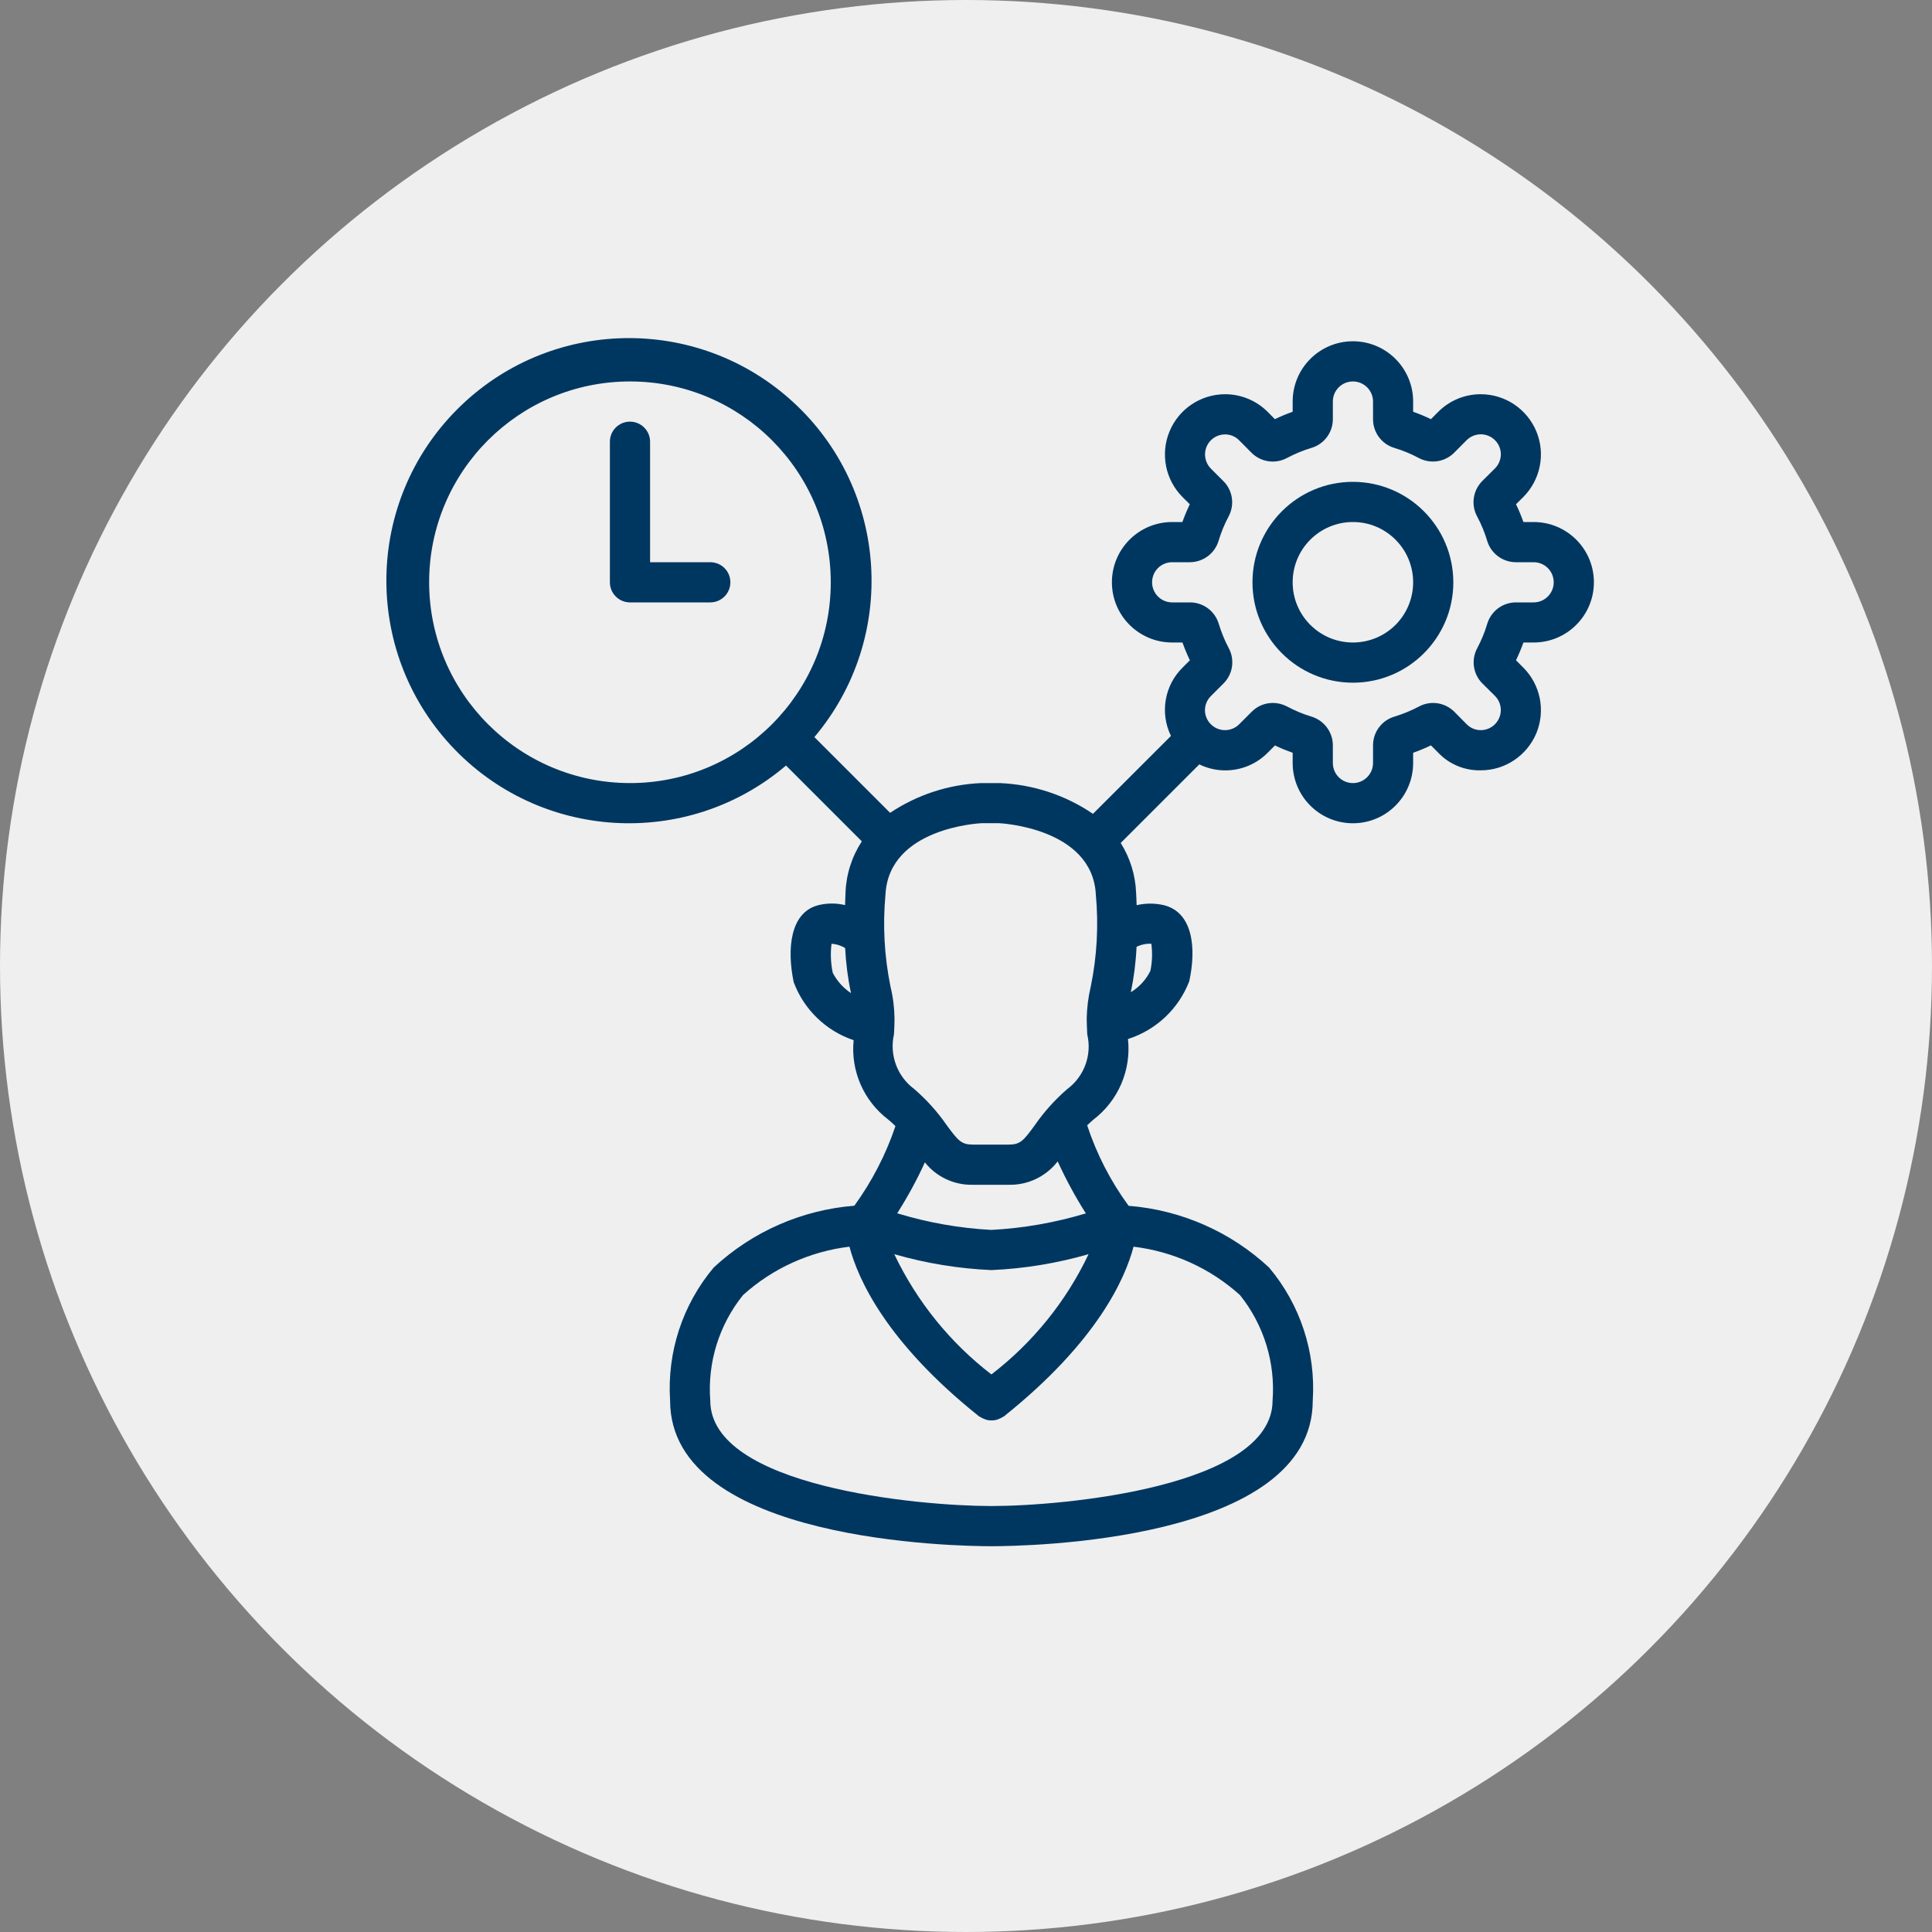 <svg width="25" height="25" viewBox="0 0 25 25" fill="none" xmlns="http://www.w3.org/2000/svg">
<rect x="0" y="0" width="25" height="25" fill="#808080" stroke="none"/>
<circle cx="12.5" cy="12.5" r="12.5" fill="#EFEFEF"/>
<path d="M9.191 7.275H8.412V5.716C8.412 5.572 8.295 5.456 8.152 5.456C8.008 5.456 7.892 5.572 7.892 5.716V7.535C7.892 7.678 8.008 7.795 8.152 7.795H9.191C9.335 7.795 9.451 7.678 9.451 7.535C9.451 7.391 9.335 7.275 9.191 7.275Z" fill="#003761"/>
<path d="M19.845 6.755H19.713C19.685 6.677 19.654 6.6 19.617 6.525L19.71 6.433C19.933 6.21 20.001 5.875 19.881 5.584C19.76 5.292 19.477 5.102 19.162 5.101H19.16C18.953 5.101 18.754 5.184 18.609 5.331L18.516 5.424C18.442 5.388 18.365 5.356 18.286 5.328V5.196C18.286 4.765 17.937 4.416 17.507 4.416C17.076 4.416 16.727 4.765 16.727 5.196V5.328C16.649 5.356 16.572 5.388 16.497 5.424L16.405 5.331C16.259 5.184 16.06 5.101 15.853 5.101H15.852C15.537 5.102 15.253 5.292 15.133 5.584C15.013 5.875 15.08 6.21 15.303 6.433L15.396 6.525C15.36 6.6 15.328 6.677 15.3 6.755H15.168C14.737 6.755 14.388 7.104 14.388 7.535C14.388 7.965 14.737 8.314 15.168 8.314H15.301C15.329 8.393 15.361 8.469 15.397 8.544L15.304 8.637C15.068 8.869 15.007 9.225 15.152 9.523L14.143 10.531C13.786 10.288 13.368 10.151 12.937 10.133H12.695C12.275 10.151 11.868 10.284 11.518 10.518L10.538 9.538C11.623 8.252 11.501 6.338 10.261 5.201C9.02 4.063 7.103 4.106 5.915 5.298C4.727 6.49 4.691 8.407 5.833 9.644C6.975 10.88 8.889 10.996 10.171 9.906L11.152 10.887C11.023 11.084 10.95 11.313 10.941 11.548C10.938 11.607 10.937 11.659 10.935 11.712C10.82 11.684 10.699 11.685 10.585 11.714C10.222 11.81 10.182 12.282 10.27 12.708C10.402 13.063 10.687 13.339 11.046 13.46C11.006 13.858 11.177 14.248 11.496 14.489C11.53 14.517 11.559 14.544 11.587 14.572C11.463 14.94 11.283 15.288 11.055 15.602C10.376 15.656 9.735 15.937 9.236 16.401C8.832 16.881 8.63 17.498 8.671 18.124C8.671 19.956 12.403 20.008 12.829 20.008C13.255 20.008 16.987 19.956 16.987 18.124C17.028 17.499 16.826 16.882 16.422 16.402C15.924 15.938 15.283 15.657 14.604 15.603C14.372 15.286 14.191 14.935 14.068 14.562C14.093 14.538 14.118 14.514 14.146 14.49C14.469 14.245 14.64 13.849 14.596 13.445C14.96 13.329 15.252 13.054 15.389 12.697C15.48 12.284 15.443 11.808 15.061 11.713C14.945 11.686 14.824 11.686 14.708 11.713C14.706 11.659 14.705 11.609 14.701 11.55C14.692 11.322 14.623 11.101 14.502 10.908L15.519 9.891C15.623 9.942 15.737 9.968 15.852 9.969H15.854C16.061 9.969 16.26 9.887 16.405 9.739L16.498 9.646C16.572 9.682 16.649 9.713 16.727 9.741V9.873C16.727 10.304 17.076 10.653 17.507 10.653C17.937 10.653 18.286 10.304 18.286 9.873V9.741C18.365 9.713 18.442 9.681 18.516 9.645L18.609 9.738C18.752 9.89 18.953 9.973 19.162 9.968C19.477 9.968 19.76 9.777 19.881 9.486C20.001 9.194 19.933 8.859 19.71 8.637L19.617 8.544C19.653 8.469 19.685 8.393 19.713 8.314H19.845C20.276 8.314 20.625 7.965 20.625 7.535C20.625 7.104 20.276 6.755 19.845 6.755V6.755ZM5.553 7.535C5.553 6.099 6.717 4.936 8.152 4.936C9.587 4.936 10.75 6.099 10.75 7.535C10.75 8.97 9.587 10.133 8.152 10.133C6.717 10.132 5.555 8.969 5.553 7.535ZM10.776 12.589C10.75 12.465 10.744 12.338 10.76 12.212C10.822 12.216 10.883 12.235 10.936 12.268C10.946 12.464 10.971 12.659 11.012 12.851C10.912 12.785 10.832 12.695 10.776 12.589ZM13.687 15.03C13.793 15.261 13.914 15.486 14.051 15.701C13.653 15.821 13.243 15.893 12.829 15.915C12.416 15.893 12.007 15.821 11.61 15.7C11.744 15.489 11.864 15.269 11.968 15.041C12.118 15.23 12.348 15.337 12.59 15.331H13.053C13.299 15.337 13.534 15.225 13.685 15.03H13.687ZM12.829 17.785C12.293 17.373 11.863 16.84 11.572 16.229C11.981 16.347 12.403 16.416 12.829 16.435C13.255 16.416 13.677 16.347 14.086 16.229C13.796 16.84 13.365 17.373 12.829 17.785ZM16.467 18.123C16.467 19.236 13.773 19.488 12.829 19.488C11.885 19.488 9.191 19.238 9.191 18.124C9.153 17.631 9.305 17.143 9.615 16.758C9.998 16.412 10.479 16.194 10.992 16.132C11.1 16.543 11.46 17.362 12.668 18.327C12.674 18.331 12.681 18.334 12.688 18.338C12.703 18.347 12.719 18.355 12.735 18.361C12.75 18.368 12.765 18.373 12.781 18.376C12.797 18.379 12.814 18.38 12.831 18.38C12.847 18.38 12.863 18.379 12.879 18.376C12.895 18.373 12.911 18.368 12.926 18.361C12.942 18.355 12.957 18.347 12.972 18.338C12.979 18.334 12.986 18.331 12.992 18.327C14.199 17.362 14.56 16.543 14.668 16.132C15.181 16.194 15.662 16.412 16.045 16.758C16.354 17.143 16.505 17.632 16.467 18.124V18.123ZM13.811 14.092C13.651 14.23 13.509 14.388 13.389 14.562C13.242 14.763 13.202 14.811 13.052 14.811H12.59C12.441 14.811 12.4 14.763 12.252 14.562C12.132 14.388 11.99 14.23 11.83 14.092C11.61 13.929 11.507 13.651 11.568 13.384C11.572 13.317 11.575 13.248 11.575 13.177C11.573 13.039 11.556 12.901 11.523 12.767C11.443 12.375 11.421 11.973 11.458 11.575C11.503 10.714 12.665 10.654 12.703 10.652H12.925C12.937 10.652 14.135 10.709 14.18 11.575C14.217 11.974 14.195 12.376 14.114 12.768C14.082 12.902 14.065 13.039 14.062 13.177C14.062 13.247 14.066 13.316 14.069 13.385C14.132 13.651 14.03 13.929 13.811 14.092V14.092ZM14.886 12.563C14.83 12.677 14.742 12.773 14.633 12.839C14.673 12.646 14.698 12.45 14.707 12.252C14.766 12.223 14.832 12.209 14.898 12.212C14.914 12.329 14.91 12.447 14.886 12.563ZM20.105 7.535C20.105 7.678 19.989 7.795 19.845 7.795H19.616C19.445 7.795 19.295 7.907 19.245 8.071C19.213 8.18 19.169 8.286 19.116 8.386C19.034 8.537 19.061 8.724 19.183 8.845L19.345 9.005C19.419 9.079 19.441 9.191 19.401 9.287C19.361 9.384 19.267 9.448 19.163 9.448C19.094 9.449 19.027 9.421 18.979 9.372L18.819 9.21C18.697 9.089 18.511 9.061 18.36 9.143C18.259 9.196 18.154 9.24 18.044 9.273C17.88 9.321 17.767 9.473 17.767 9.644V9.873C17.767 10.017 17.65 10.133 17.507 10.133C17.363 10.133 17.247 10.017 17.247 9.873V9.644C17.247 9.473 17.134 9.323 16.971 9.273C16.861 9.24 16.756 9.196 16.655 9.142C16.598 9.112 16.535 9.096 16.47 9.096C16.367 9.096 16.269 9.137 16.197 9.21L16.036 9.371C15.988 9.42 15.921 9.448 15.852 9.448C15.709 9.448 15.592 9.332 15.592 9.188C15.593 9.119 15.621 9.053 15.671 9.005L15.832 8.844C15.954 8.723 15.981 8.536 15.899 8.385C15.846 8.285 15.803 8.179 15.77 8.07C15.72 7.906 15.568 7.794 15.397 7.795H15.168C15.024 7.795 14.908 7.678 14.908 7.535C14.908 7.391 15.024 7.275 15.168 7.275H15.398C15.568 7.274 15.719 7.162 15.768 6.999C15.801 6.89 15.844 6.784 15.898 6.683C15.979 6.532 15.952 6.346 15.83 6.225L15.669 6.064C15.595 5.99 15.573 5.879 15.612 5.782C15.652 5.685 15.746 5.622 15.851 5.621C15.92 5.621 15.986 5.648 16.034 5.697L16.195 5.859C16.316 5.98 16.503 6.008 16.654 5.926C16.754 5.873 16.86 5.829 16.969 5.796C17.134 5.748 17.247 5.596 17.247 5.425V5.196C17.247 5.052 17.363 4.936 17.507 4.936C17.65 4.936 17.767 5.052 17.767 5.196V5.425C17.767 5.596 17.879 5.747 18.043 5.796C18.152 5.829 18.258 5.872 18.358 5.926C18.509 6.007 18.696 5.98 18.817 5.858L18.977 5.697C19.026 5.648 19.092 5.62 19.161 5.62C19.305 5.62 19.421 5.736 19.421 5.88C19.42 5.949 19.392 6.015 19.343 6.063L19.181 6.224C19.06 6.345 19.032 6.532 19.114 6.683C19.168 6.783 19.211 6.889 19.244 6.998C19.293 7.163 19.445 7.275 19.616 7.275H19.845C19.989 7.275 20.105 7.391 20.105 7.535V7.535Z" fill="#003761"/>
<path d="M17.507 6.235C16.789 6.235 16.207 6.817 16.207 7.535C16.207 8.252 16.789 8.834 17.507 8.834C18.224 8.834 18.806 8.252 18.806 7.535C18.805 6.817 18.224 6.236 17.507 6.235V6.235ZM17.507 8.314C17.076 8.314 16.727 7.965 16.727 7.535C16.727 7.104 17.076 6.755 17.507 6.755C17.937 6.755 18.286 7.104 18.286 7.535C18.286 7.742 18.204 7.94 18.058 8.086C17.912 8.232 17.713 8.314 17.507 8.314Z" fill="#003761"/>
</svg>
